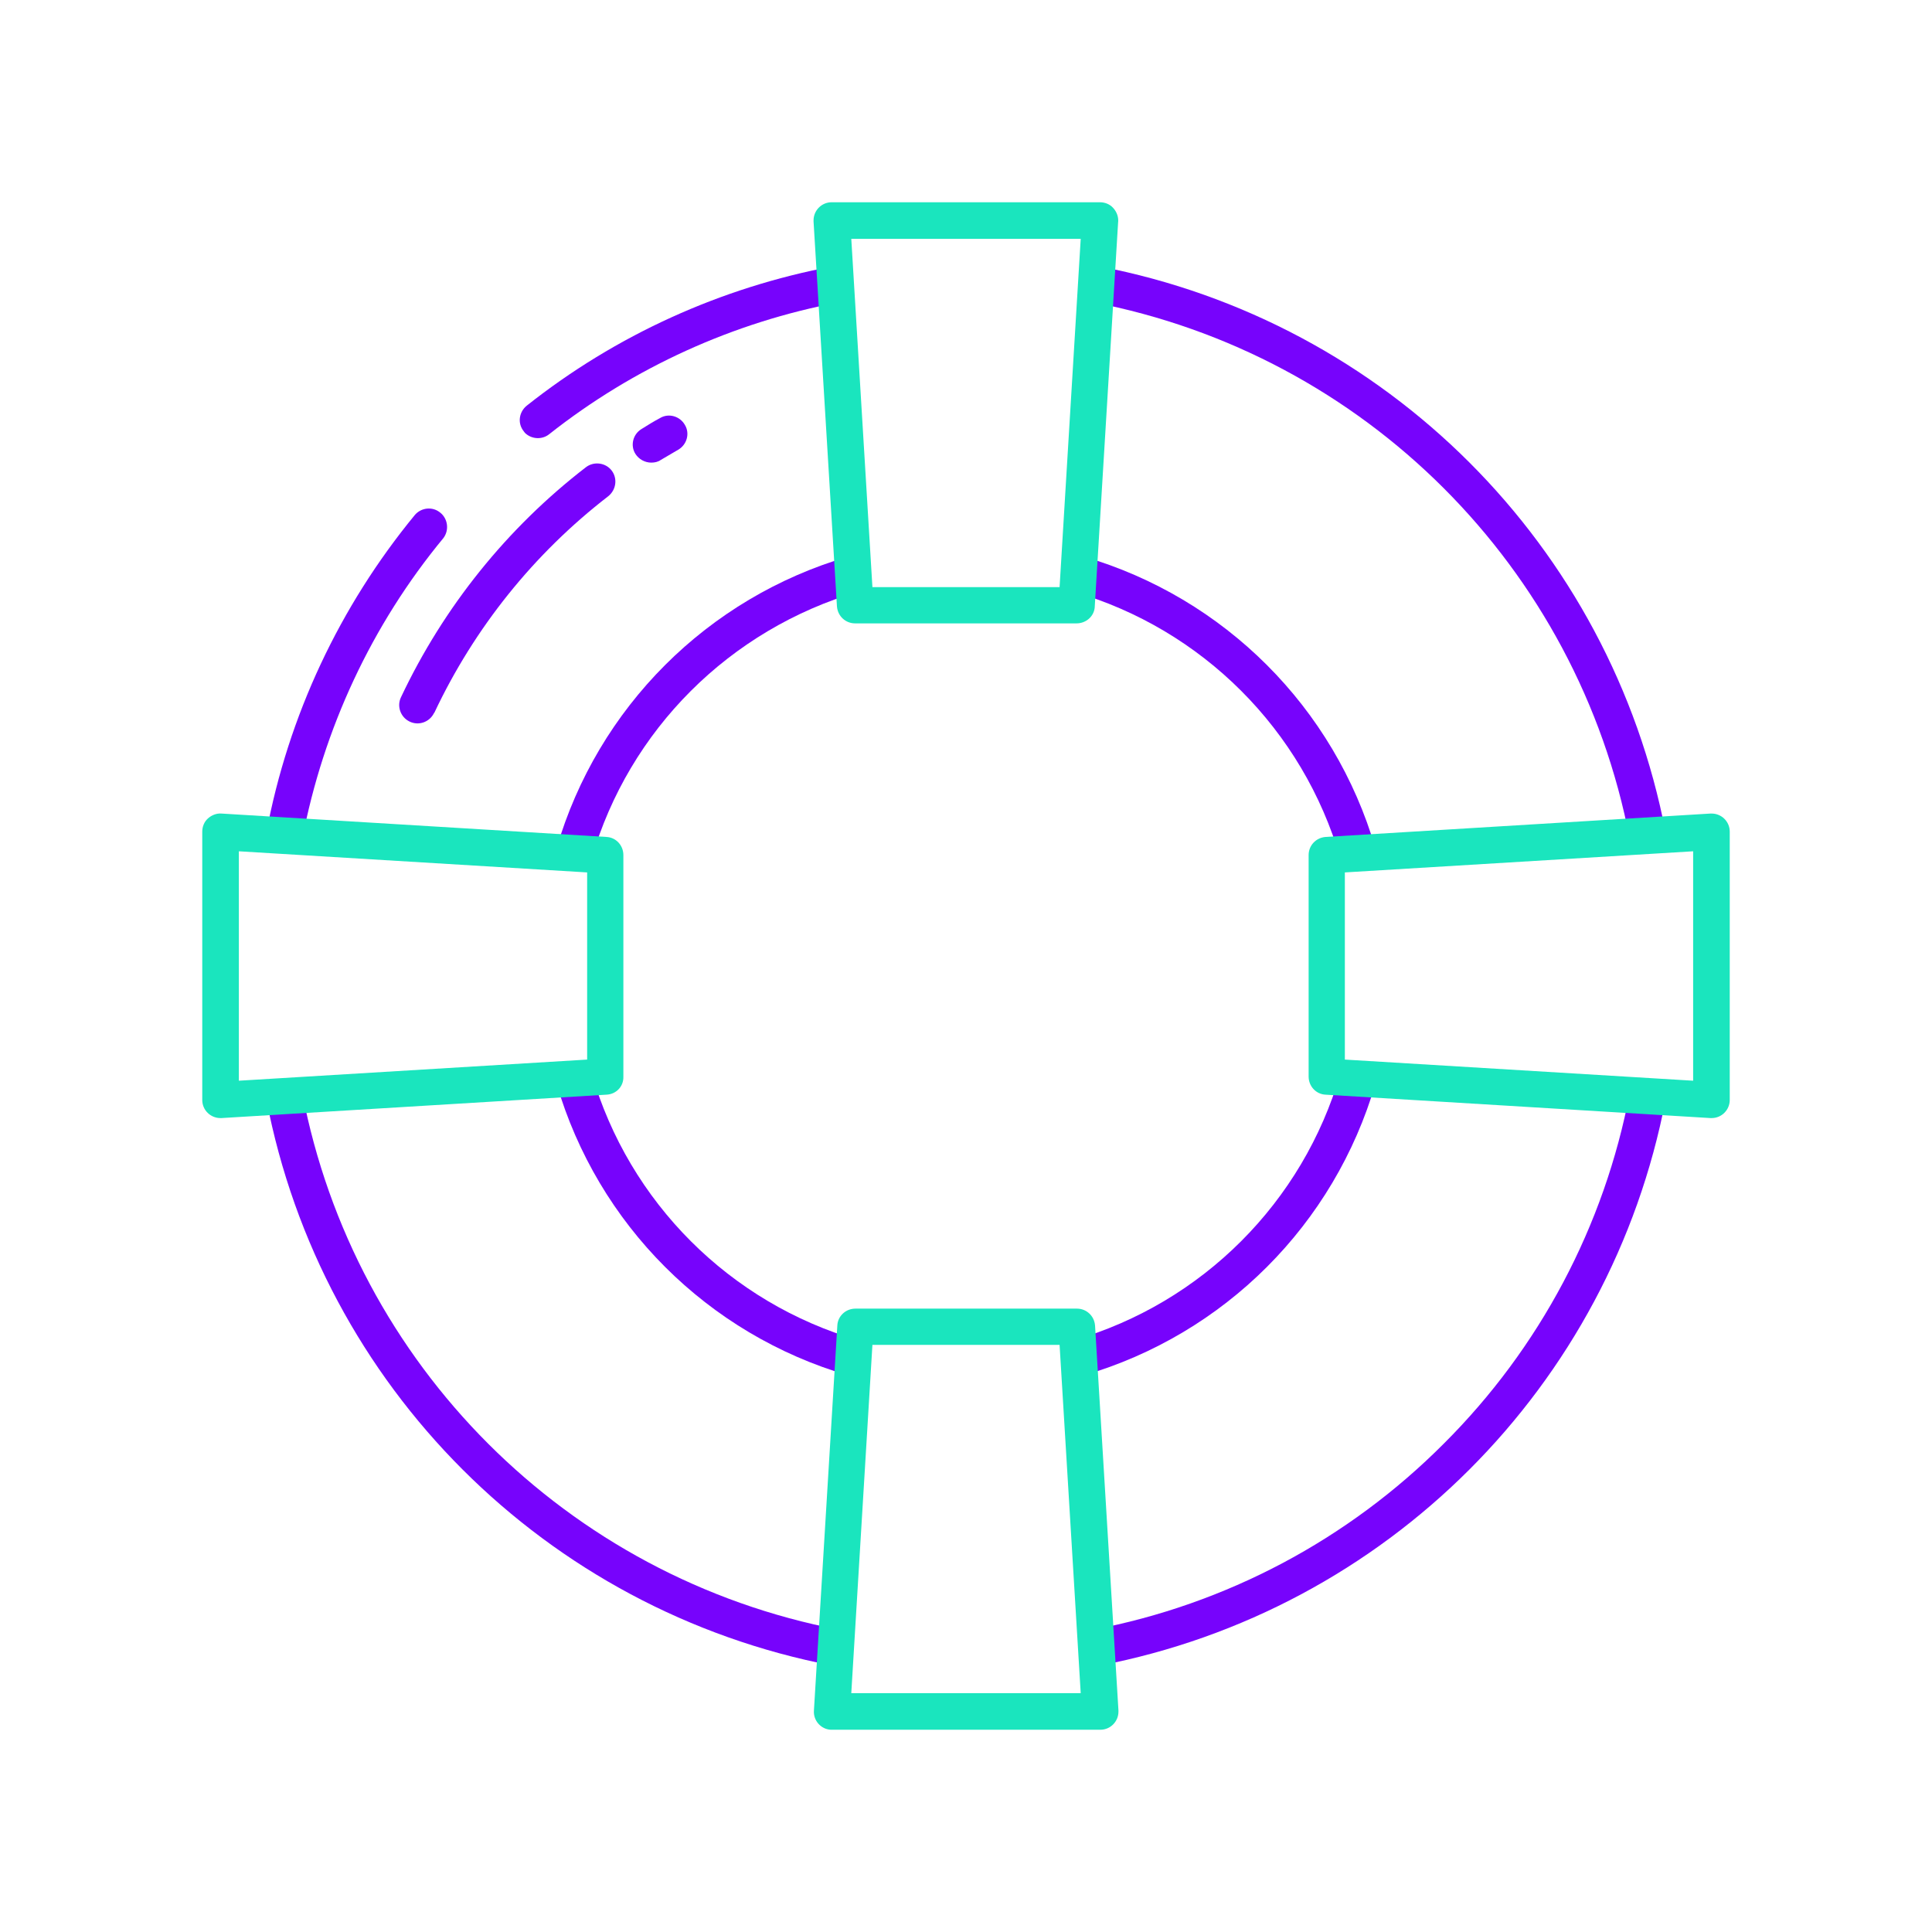 <?xml version="1.0" encoding="utf-8"?>
<!-- Generator: Adobe Illustrator 25.2.0, SVG Export Plug-In . SVG Version: 6.00 Build 0)  -->
<svg version="1.1" id="Layer_1" xmlns:svgjs="http://svgjs.com/svgjs"
	 xmlns="http://www.w3.org/2000/svg" xmlns:xlink="http://www.w3.org/1999/xlink" x="0px" y="0px" viewBox="0 0 512 512"
	 style="enable-background:new 0 0 512 512;" xml:space="preserve">
<style type="text/css">
	.st0{fill:#7703FC;}
	.st1{fill:#1AE5BE;}
</style>
<g>
	<path class="st0" d="M220.6,441.4l1.8-9.5c-72.1-13.8-128.5-70.2-142.3-142.3l-9.5,1.8C85.2,367.4,144.6,426.8,220.6,441.4
		L220.6,441.4z"/>
	<path class="st0" d="M382.6,382.6c-25.3,25.4-57.7,42.6-93,49.3l1.8,9.5c76-14.6,135.4-74,150-150l-9.5-1.8
		C425.2,324.9,408,357.3,382.6,382.6L382.6,382.6z"/>
	<path class="st0" d="M291.4,70.6l-1.8,9.5c72.1,13.8,128.5,70.2,142.3,142.3l9.5-1.8C426.8,144.6,367.4,85.2,291.4,70.6L291.4,70.6
		z"/>
	<path class="st0" d="M156.8,284.5l-9.3,2.7c10.9,37.3,40,66.4,77.3,77.3l2.7-9.3C193.4,345.3,166.7,318.6,156.8,284.5L156.8,284.5z
		"/>
	<path class="st0" d="M284.5,355.2l2.7,9.3c37.3-10.9,66.4-40,77.3-77.3l-9.3-2.7C345.3,318.6,318.6,345.3,284.5,355.2z"/>
	<path class="st0" d="M355.2,227.5l9.3-2.7c-10.9-37.3-40-66.4-77.3-77.3l-2.7,9.3C318.6,166.7,345.3,193.4,355.2,227.5L355.2,227.5
		z"/>
	<path class="st0" d="M147.5,224.8l9.3,2.7c9.9-34.1,36.6-60.7,70.7-70.7l-2.7-9.3C187.5,158.4,158.4,187.5,147.5,224.8L147.5,224.8
		z"/>
	<path class="st0" d="M162.1,124.7c-1.6-2.1-4.7-2.5-6.8-0.9l0,0c-20.9,16.1-37.7,37-49,60.9c-1.2,2.4-0.2,5.3,2.2,6.5
		c2.4,1.2,5.3,0.2,6.5-2.2c0,0,0-0.1,0.1-0.1c10.6-22.5,26.4-42.2,46.1-57.4C163.3,129.8,163.7,126.8,162.1,124.7L162.1,124.7
		L162.1,124.7z"/>
	<path class="st0" d="M172.6,122.6c0.9,0,1.8-0.2,2.5-0.7c1.5-0.9,3.1-1.8,4.6-2.7c2.3-1.3,3.2-4.3,1.8-6.6
		c-1.3-2.3-4.3-3.2-6.6-1.8l0,0c-1.7,0.9-3.3,1.9-4.9,2.9c-2.3,1.4-3,4.4-1.6,6.6C169.3,121.7,170.9,122.6,172.6,122.6z"/>
	<path class="st0" d="M117.5,142.6c1.6-2.1,1.2-5.2-0.9-6.8c-2-1.6-4.9-1.3-6.6,0.6c-20,24.3-33.6,53.3-39.4,84.2l9.5,1.8
		C85.7,193.1,98.5,165.6,117.5,142.6z"/>
	<path class="st0" d="M139.1,114.7c1.7,1.7,4.5,1.9,6.4,0.4c22.4-17.7,48.8-29.7,76.9-35l-1.8-9.5c-29.6,5.6-57.4,18.2-81,36.9
		c-2.1,1.7-2.5,4.7-0.8,6.8C138.9,114.4,139,114.6,139.1,114.7L139.1,114.7z"/>
</g>
<path class="st1" d="M221.8,160.7c0.2,2.6,2.3,4.5,4.8,4.5h58.7c2.4,0,4.5-1.7,4.8-4.1l6.2-102c0.2-1.5-0.3-2.9-1.3-4
	c-0.9-1-2.2-1.5-3.5-1.5h-71.1c-2.7,0-4.8,2.2-4.8,4.8c0,0.1,0,0.2,0,0.3L221.8,160.7z M286.4,63.3l-5.6,92.3h-49.6l-5.6-92.3
	C225.6,63.3,286.4,63.3,286.4,63.3z"/>
<path class="st1" d="M220.5,458.4h71.1c2.7,0,4.8-2.2,4.8-4.8c0-0.1,0-0.2,0-0.3l-6.2-102c-0.2-2.6-2.3-4.5-4.8-4.5h-58.7
	c-2.6,0-4.7,2-4.8,4.5l-6.2,102c-0.2,2.7,1.9,5,4.5,5.1C220.3,458.4,220.4,458.4,220.5,458.4L220.5,458.4z M231.2,356.4h49.6
	l5.6,92.3h-60.8L231.2,356.4z"/>
<path class="st1" d="M453.3,215.6l-102,6.2c-2.6,0.2-4.5,2.3-4.5,4.8v58.7c0,2.6,2,4.7,4.5,4.8l102,6.2c0.1,0,0.2,0,0.3,0
	c2.7,0,4.8-2.2,4.8-4.8v-71.1c0-2.7-2.2-4.8-4.8-4.8C453.5,215.6,453.4,215.6,453.3,215.6L453.3,215.6z M448.7,286.4l-92.3-5.6
	v-49.6l92.3-5.6V286.4z"/>
<path class="st1" d="M165.2,285.3v-58.7c0-2.6-2-4.7-4.5-4.8l-102-6.2c-1.3-0.1-2.6,0.4-3.6,1.3c-1,0.9-1.5,2.2-1.5,3.5v71.1
	c0,2.7,2.2,4.8,4.8,4.8c0.1,0,0.2,0,0.3,0l102-6.2C163.3,290,165.3,287.9,165.2,285.3z M155.6,280.8l-92.3,5.6v-60.8l92.3,5.6V280.8
	z"/>
</svg>
